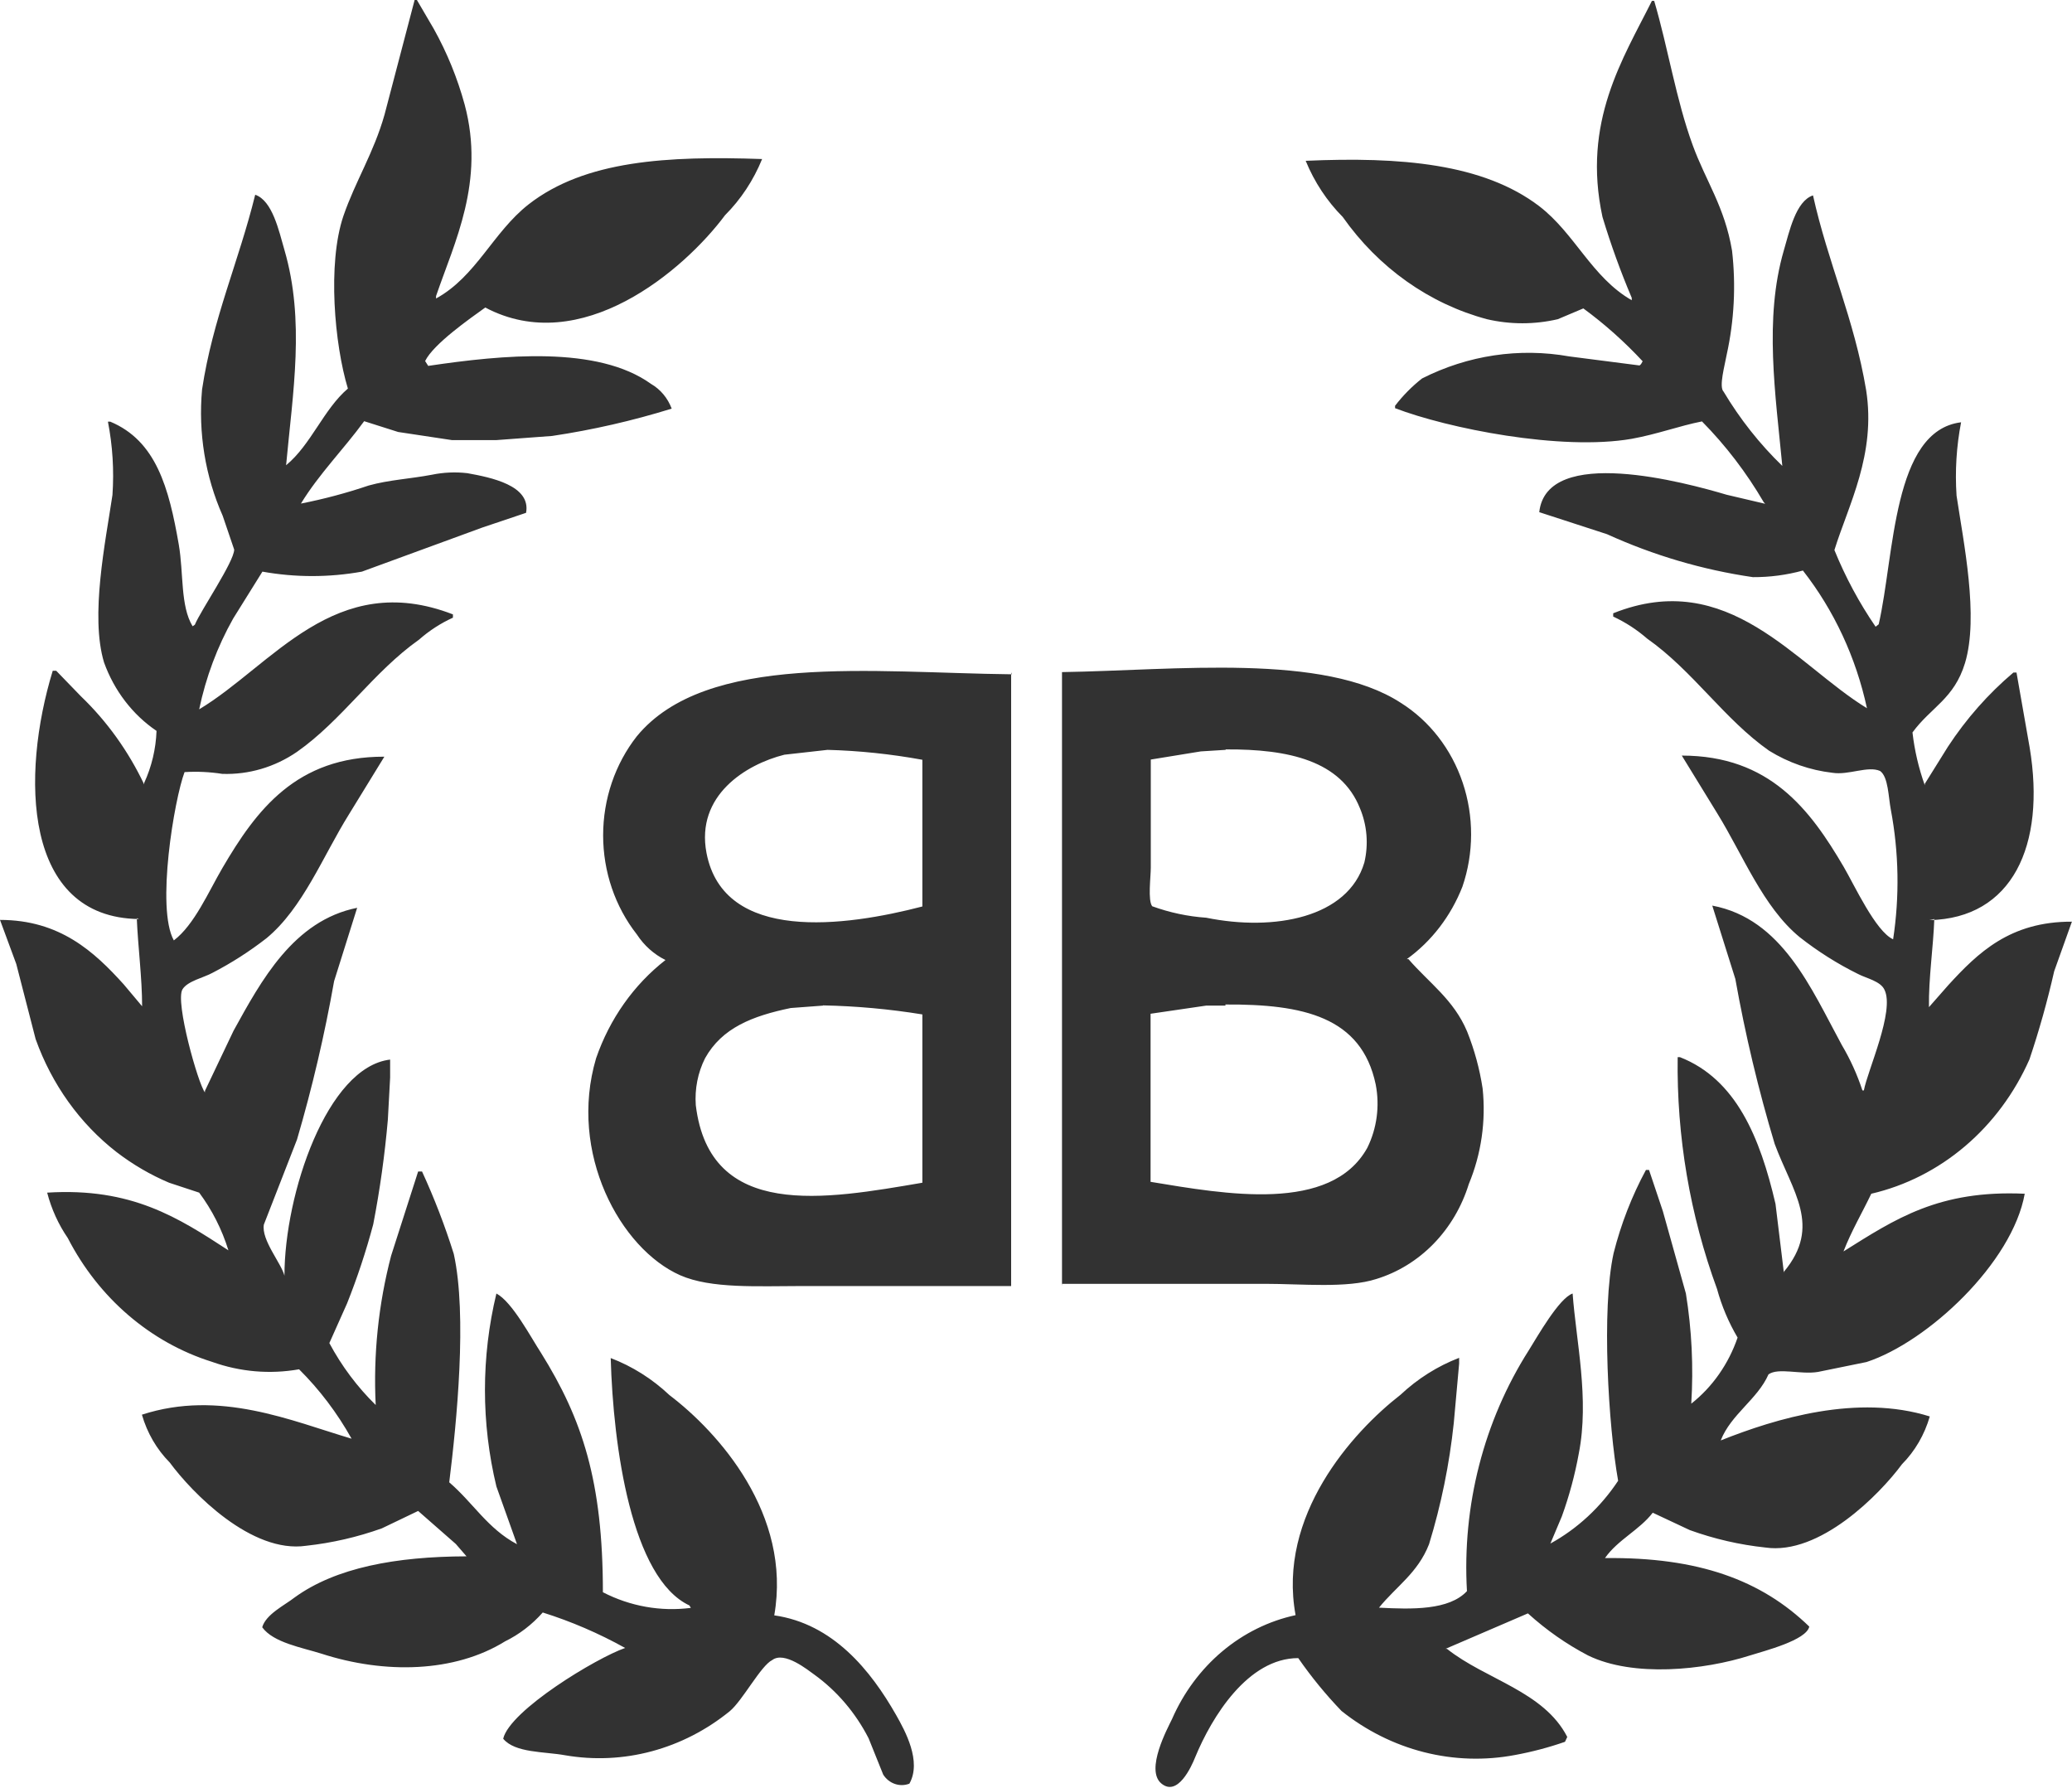 <svg width="102" height="88" viewBox="0 0 102 88" fill="none" xmlns="http://www.w3.org/2000/svg">
<path fill-rule="evenodd" clip-rule="evenodd" d="M60.331 49.496H59.378L56.64 49.897V58.17C60.321 58.777 65.513 59.721 67.307 56.501C67.782 55.543 67.929 54.439 67.723 53.378C67.023 50.038 64.134 49.42 60.321 49.442L60.331 49.496ZM40.518 49.496L38.926 49.615C37.04 50.006 35.54 50.591 34.708 52.088C34.353 52.795 34.195 53.596 34.252 54.397C34.941 60.078 40.64 59.027 45.406 58.214V49.93C43.784 49.666 42.148 49.518 40.508 49.485L40.518 49.496ZM60.331 36.908L59.114 36.984L56.651 37.385V42.698C56.651 43.164 56.498 44.324 56.721 44.606C57.58 44.918 58.473 45.108 59.378 45.17C62.734 45.853 66.364 45.17 67.165 42.449C67.376 41.555 67.298 40.611 66.942 39.77C66.009 37.45 63.454 36.865 60.341 36.886L60.331 36.908ZM40.741 36.908L38.612 37.147C36.716 37.624 34.242 39.152 34.779 41.982C35.631 46.428 41.613 45.604 45.406 44.617V37.396C43.86 37.114 42.298 36.95 40.731 36.908H40.741ZM52.28 63.299V33.081C57.888 32.994 65.148 32.126 68.95 34.588C70.369 35.477 71.45 36.87 72.006 38.525C72.562 40.179 72.557 41.99 71.992 43.641C71.424 45.09 70.472 46.33 69.254 47.208H69.335C70.349 48.379 71.566 49.203 72.225 50.776C72.583 51.672 72.839 52.611 72.986 53.573C73.155 55.178 72.92 56.803 72.306 58.279C71.961 59.395 71.365 60.404 70.572 61.219C69.778 62.033 68.811 62.628 67.754 62.952C66.314 63.418 64.083 63.19 62.288 63.19H52.27L52.28 63.299ZM49.776 33.091V63.299H39.484C37.324 63.299 35.002 63.44 33.481 62.767C30.541 61.466 27.965 56.75 29.344 52.088C30.012 50.15 31.201 48.467 32.761 47.252C32.196 46.974 31.709 46.54 31.352 45.994C30.279 44.627 29.691 42.9 29.691 41.115C29.691 39.33 30.279 37.603 31.352 36.236C34.769 32.094 42.952 33.113 49.806 33.189L49.776 33.091ZM95.222 45.235C95.171 46.623 94.938 48.152 94.958 49.572L95.911 48.488C97.371 46.894 98.953 45.354 101.995 45.365L101.123 47.805C100.79 49.273 100.384 50.72 99.906 52.142C99.169 53.808 98.083 55.272 96.733 56.418C95.383 57.565 93.804 58.365 92.119 58.756C91.663 59.71 91.156 60.556 90.75 61.596C93.295 60.003 95.435 58.561 99.673 58.756C99.065 62.16 94.897 66.053 91.886 67.039L89.493 67.527C88.641 67.668 87.546 67.3 87.059 67.647C86.522 68.872 85.214 69.609 84.707 70.899C87.424 69.815 91.44 68.601 94.999 69.718C94.741 70.615 94.269 71.426 93.63 72.07C92.525 73.567 89.574 76.559 86.907 76.169C85.641 76.035 84.392 75.747 83.186 75.312L81.361 74.456C80.702 75.312 79.637 75.789 79.009 76.689C83.612 76.635 86.705 77.773 89.067 80.061C88.925 80.734 86.867 81.254 86.147 81.482C83.876 82.208 80.398 82.566 78.177 81.482C77.113 80.926 76.119 80.23 75.216 79.411L71.16 81.156H71.231C73.138 82.674 75.997 83.238 77.153 85.493L77.041 85.732C76.236 86.012 75.412 86.229 74.578 86.382C73.091 86.663 71.567 86.615 70.099 86.242C68.631 85.869 67.249 85.179 66.04 84.214C65.266 83.41 64.553 82.539 63.91 81.612C61.426 81.612 59.652 84.518 58.841 86.48C58.648 86.968 57.969 88.453 57.168 87.781C56.367 87.109 57.482 85.06 57.695 84.615C58.264 83.312 59.11 82.171 60.167 81.282C61.224 80.393 62.461 79.782 63.779 79.498C62.876 74.608 66.567 70.498 68.94 68.655C69.788 67.859 70.768 67.241 71.83 66.833V67.115L71.566 70.043C71.351 72.07 70.944 74.068 70.349 76.006C69.792 77.427 68.737 78.077 67.885 79.129C69.518 79.216 71.333 79.259 72.215 78.316C71.973 74.114 73.043 69.946 75.257 66.465C75.673 65.803 76.747 63.895 77.417 63.667C77.589 66.02 78.248 68.85 77.721 71.539C77.53 72.593 77.251 73.627 76.889 74.629L76.322 75.974C77.65 75.245 78.794 74.185 79.657 72.884C79.181 70.216 78.826 64.459 79.434 61.683C79.796 60.249 80.331 58.871 81.026 57.585H81.178L81.858 59.612L82.993 63.667C83.282 65.457 83.371 67.277 83.257 69.089C84.299 68.267 85.092 67.136 85.538 65.836C85.098 65.092 84.756 64.285 84.525 63.44C83.192 59.808 82.534 55.934 82.588 52.033H82.699C85.468 53.118 86.644 55.991 87.404 59.255L87.82 62.67V62.594C89.696 60.339 88.236 58.658 87.364 56.305C86.563 53.643 85.917 50.931 85.427 48.184L84.291 44.574C87.739 45.224 89.158 48.661 90.669 51.437C91.085 52.138 91.425 52.888 91.683 53.671H91.754C91.937 52.684 93.285 49.756 92.768 48.715C92.576 48.293 91.876 48.152 91.48 47.946C90.462 47.445 89.494 46.834 88.591 46.124C86.786 44.639 85.802 42.08 84.535 40.031L82.791 37.19C87.12 37.19 89.108 39.846 90.76 42.665C91.288 43.565 92.332 45.842 93.194 46.233C93.516 44.118 93.478 41.958 93.082 39.857C92.961 39.239 92.961 38.242 92.555 37.949C91.957 37.678 91.004 38.166 90.203 38.036C89.106 37.91 88.046 37.541 87.09 36.951C84.879 35.401 83.338 33.016 81.087 31.433C80.578 30.991 80.016 30.626 79.414 30.348V30.186C85.082 27.919 88.388 32.712 91.906 34.859C91.368 32.366 90.288 30.044 88.753 28.082C87.948 28.303 87.12 28.412 86.289 28.407C83.819 28.047 81.404 27.336 79.11 26.293L75.774 25.209C76.139 21.891 82.993 23.756 85.001 24.352L86.897 24.797L86.826 24.721C85.974 23.262 84.952 21.925 83.784 20.742C82.679 20.959 81.584 21.371 80.327 21.598C76.839 22.206 71.252 21.078 68.676 20.091V19.972C69.065 19.466 69.511 19.015 70.004 18.628C72.261 17.484 74.791 17.105 77.254 17.543L80.712 17.988C80.803 17.923 80.803 17.879 80.864 17.782C79.969 16.819 78.991 15.948 77.944 15.18L76.687 15.711C75.537 15.978 74.348 15.978 73.198 15.711C70.364 14.953 67.858 13.177 66.101 10.68C65.324 9.899 64.704 8.959 64.276 7.915C68.93 7.709 73.016 8.045 75.774 10.149C77.528 11.493 78.36 13.651 80.327 14.778V14.659C79.776 13.363 79.296 12.034 78.887 10.68C77.873 5.996 79.901 2.884 81.32 0.043H81.432C82.132 2.429 82.507 4.901 83.328 7.145C83.977 8.923 84.9 10.17 85.265 12.339C85.46 14.048 85.371 15.781 85.001 17.456C84.91 17.977 84.606 19.04 84.849 19.278C85.656 20.628 86.628 21.857 87.739 22.932C87.404 19.419 86.836 15.689 87.81 12.339C88.084 11.406 88.398 9.899 89.25 9.617C89.99 12.946 91.278 15.689 91.866 19.202C92.362 22.368 90.994 24.851 90.304 27.074C90.847 28.409 91.527 29.674 92.332 30.847L92.484 30.728C93.265 27.334 93.163 21.197 96.54 20.785C96.311 21.972 96.236 23.187 96.317 24.396C96.662 26.705 97.422 30.348 96.733 32.636C96.195 34.403 95.06 34.805 94.147 36.051C94.25 36.942 94.454 37.816 94.755 38.654V38.578L95.891 36.756C96.794 35.377 97.881 34.147 99.116 33.102H99.268L99.917 36.8C100.718 41.624 99.055 45.203 94.979 45.289L95.222 45.235ZM6.844 45.235C1.126 45.17 1.024 38.155 2.596 33.016H2.768L3.985 34.273C5.264 35.501 6.32 36.971 7.098 38.61V38.534C7.466 37.736 7.673 36.865 7.706 35.975C6.528 35.177 5.622 33.995 5.121 32.603C4.431 30.316 5.192 26.673 5.536 24.363C5.62 23.154 5.544 21.939 5.313 20.753H5.425C7.686 21.696 8.315 24.005 8.801 26.803C9.045 28.223 8.872 29.817 9.481 30.825L9.592 30.749C9.876 30.055 11.519 27.659 11.529 27.052L10.961 25.382C10.104 23.447 9.754 21.3 9.947 19.17C10.474 15.678 11.752 12.881 12.563 9.585C13.415 9.878 13.729 11.363 14.003 12.306C15.017 15.787 14.419 19.289 14.084 22.899C15.311 21.891 15.93 20.145 17.126 19.126C16.467 16.958 16.112 12.979 16.903 10.636C17.491 8.923 18.404 7.514 18.931 5.638L20.411 0H20.523L21.354 1.42C22.007 2.59 22.518 3.843 22.875 5.15C23.889 8.945 22.368 11.927 21.466 14.572V14.692C23.443 13.607 24.264 11.439 26.018 10.062C28.797 7.893 32.853 7.666 37.517 7.828C37.091 8.874 36.47 9.814 35.692 10.593C33.664 13.315 28.594 17.63 23.889 15.136C23.119 15.689 21.334 16.936 20.928 17.771L21.08 18.009C24.741 17.467 29.415 17.001 32.052 18.898C32.512 19.164 32.871 19.593 33.066 20.113C31.138 20.71 29.172 21.16 27.184 21.457L24.416 21.663H22.257L19.6 21.262L17.927 20.731C16.913 22.119 15.717 23.311 14.814 24.786C15.942 24.564 17.056 24.267 18.15 23.897C19.164 23.615 20.178 23.572 21.263 23.366C21.837 23.248 22.425 23.222 23.007 23.29C24.143 23.496 26.15 23.886 25.897 25.241L23.737 25.968L17.816 28.136C16.194 28.427 14.539 28.427 12.918 28.136L11.478 30.446C10.699 31.829 10.134 33.337 9.805 34.913C13.415 32.745 16.487 27.995 22.297 30.24V30.402C21.694 30.676 21.13 31.041 20.624 31.487C18.383 33.07 16.832 35.455 14.621 37.006C13.526 37.758 12.242 38.136 10.941 38.09C10.326 37.994 9.705 37.965 9.085 38.003C8.578 39.348 7.676 44.715 8.558 46.287C9.572 45.517 10.271 43.88 10.951 42.72C12.614 39.879 14.581 37.233 18.921 37.244L17.177 40.085C15.899 42.134 14.915 44.693 13.121 46.178C12.284 46.829 11.395 47.399 10.464 47.881C10.038 48.119 9.237 48.282 8.984 48.694C8.609 49.301 9.765 53.389 10.089 53.768V53.692L11.498 50.732C12.857 48.271 14.449 45.311 17.582 44.682L16.447 48.293C15.981 50.927 15.372 53.53 14.621 56.088L12.989 60.274C12.857 61.033 13.851 62.182 14.003 62.789C14.003 58.767 16.102 52.521 19.205 52.153V53.042L19.093 55.113C18.942 56.842 18.702 58.562 18.373 60.263C18.02 61.588 17.59 62.888 17.085 64.155L16.213 66.107C16.822 67.243 17.592 68.27 18.495 69.154C18.372 66.675 18.629 64.192 19.255 61.803L20.584 57.661H20.695H20.776C21.38 58.974 21.902 60.329 22.338 61.716C23.007 64.741 22.48 70.021 22.115 72.96C23.291 73.968 24.001 75.236 25.451 76.006L24.437 73.165C23.685 70.05 23.685 66.782 24.437 63.667C25.217 64.079 26.14 65.836 26.637 66.595C28.665 69.848 29.679 72.905 29.679 78.37C31.024 79.064 32.526 79.331 34.009 79.14L33.938 79.02C31.088 77.687 30.186 71.214 30.064 66.844C31.127 67.25 32.108 67.868 32.954 68.666C35.367 70.498 38.987 74.532 38.115 79.508C41.005 79.92 42.861 82.208 44.118 84.42C44.554 85.19 45.385 86.697 44.767 87.792C44.536 87.881 44.285 87.886 44.052 87.805C43.819 87.725 43.617 87.564 43.479 87.347L42.759 85.558C42.118 84.307 41.207 83.237 40.102 82.436C39.768 82.197 38.612 81.254 38.014 81.709C37.456 81.981 36.554 83.704 35.925 84.225C34.781 85.155 33.472 85.827 32.077 86.2C30.683 86.573 29.232 86.639 27.813 86.393C26.799 86.209 25.349 86.285 24.771 85.58C25.096 84.181 29.365 81.601 30.774 81.113C29.478 80.392 28.12 79.807 26.718 79.367C26.191 79.964 25.561 80.446 24.863 80.788C22.378 82.327 18.941 82.403 15.828 81.395C14.865 81.091 13.455 80.853 12.908 80.094C13.09 79.454 14.013 79.01 14.5 78.63C16.528 77.156 19.499 76.613 22.966 76.603L22.439 75.995L20.584 74.369L18.799 75.225C17.592 75.657 16.344 75.944 15.078 76.082C12.381 76.483 9.45 73.469 8.355 71.984C7.716 71.339 7.244 70.529 6.986 69.631C10.819 68.384 14.338 69.934 17.308 70.813C16.602 69.549 15.732 68.399 14.723 67.397C13.287 67.651 11.814 67.524 10.434 67.029C7.408 66.08 4.856 63.889 3.336 60.935C2.874 60.262 2.531 59.505 2.322 58.702C6.489 58.441 8.781 59.938 11.245 61.542C10.926 60.512 10.438 59.55 9.805 58.702L8.325 58.214C7.408 57.827 6.54 57.32 5.739 56.706C3.934 55.305 2.55 53.372 1.754 51.144L0.801 47.447L0 45.278C2.951 45.278 4.644 46.851 6.084 48.444L6.996 49.529C6.996 48.141 6.794 46.612 6.733 45.192L6.844 45.235Z" fill="#323232"/>
</svg>
